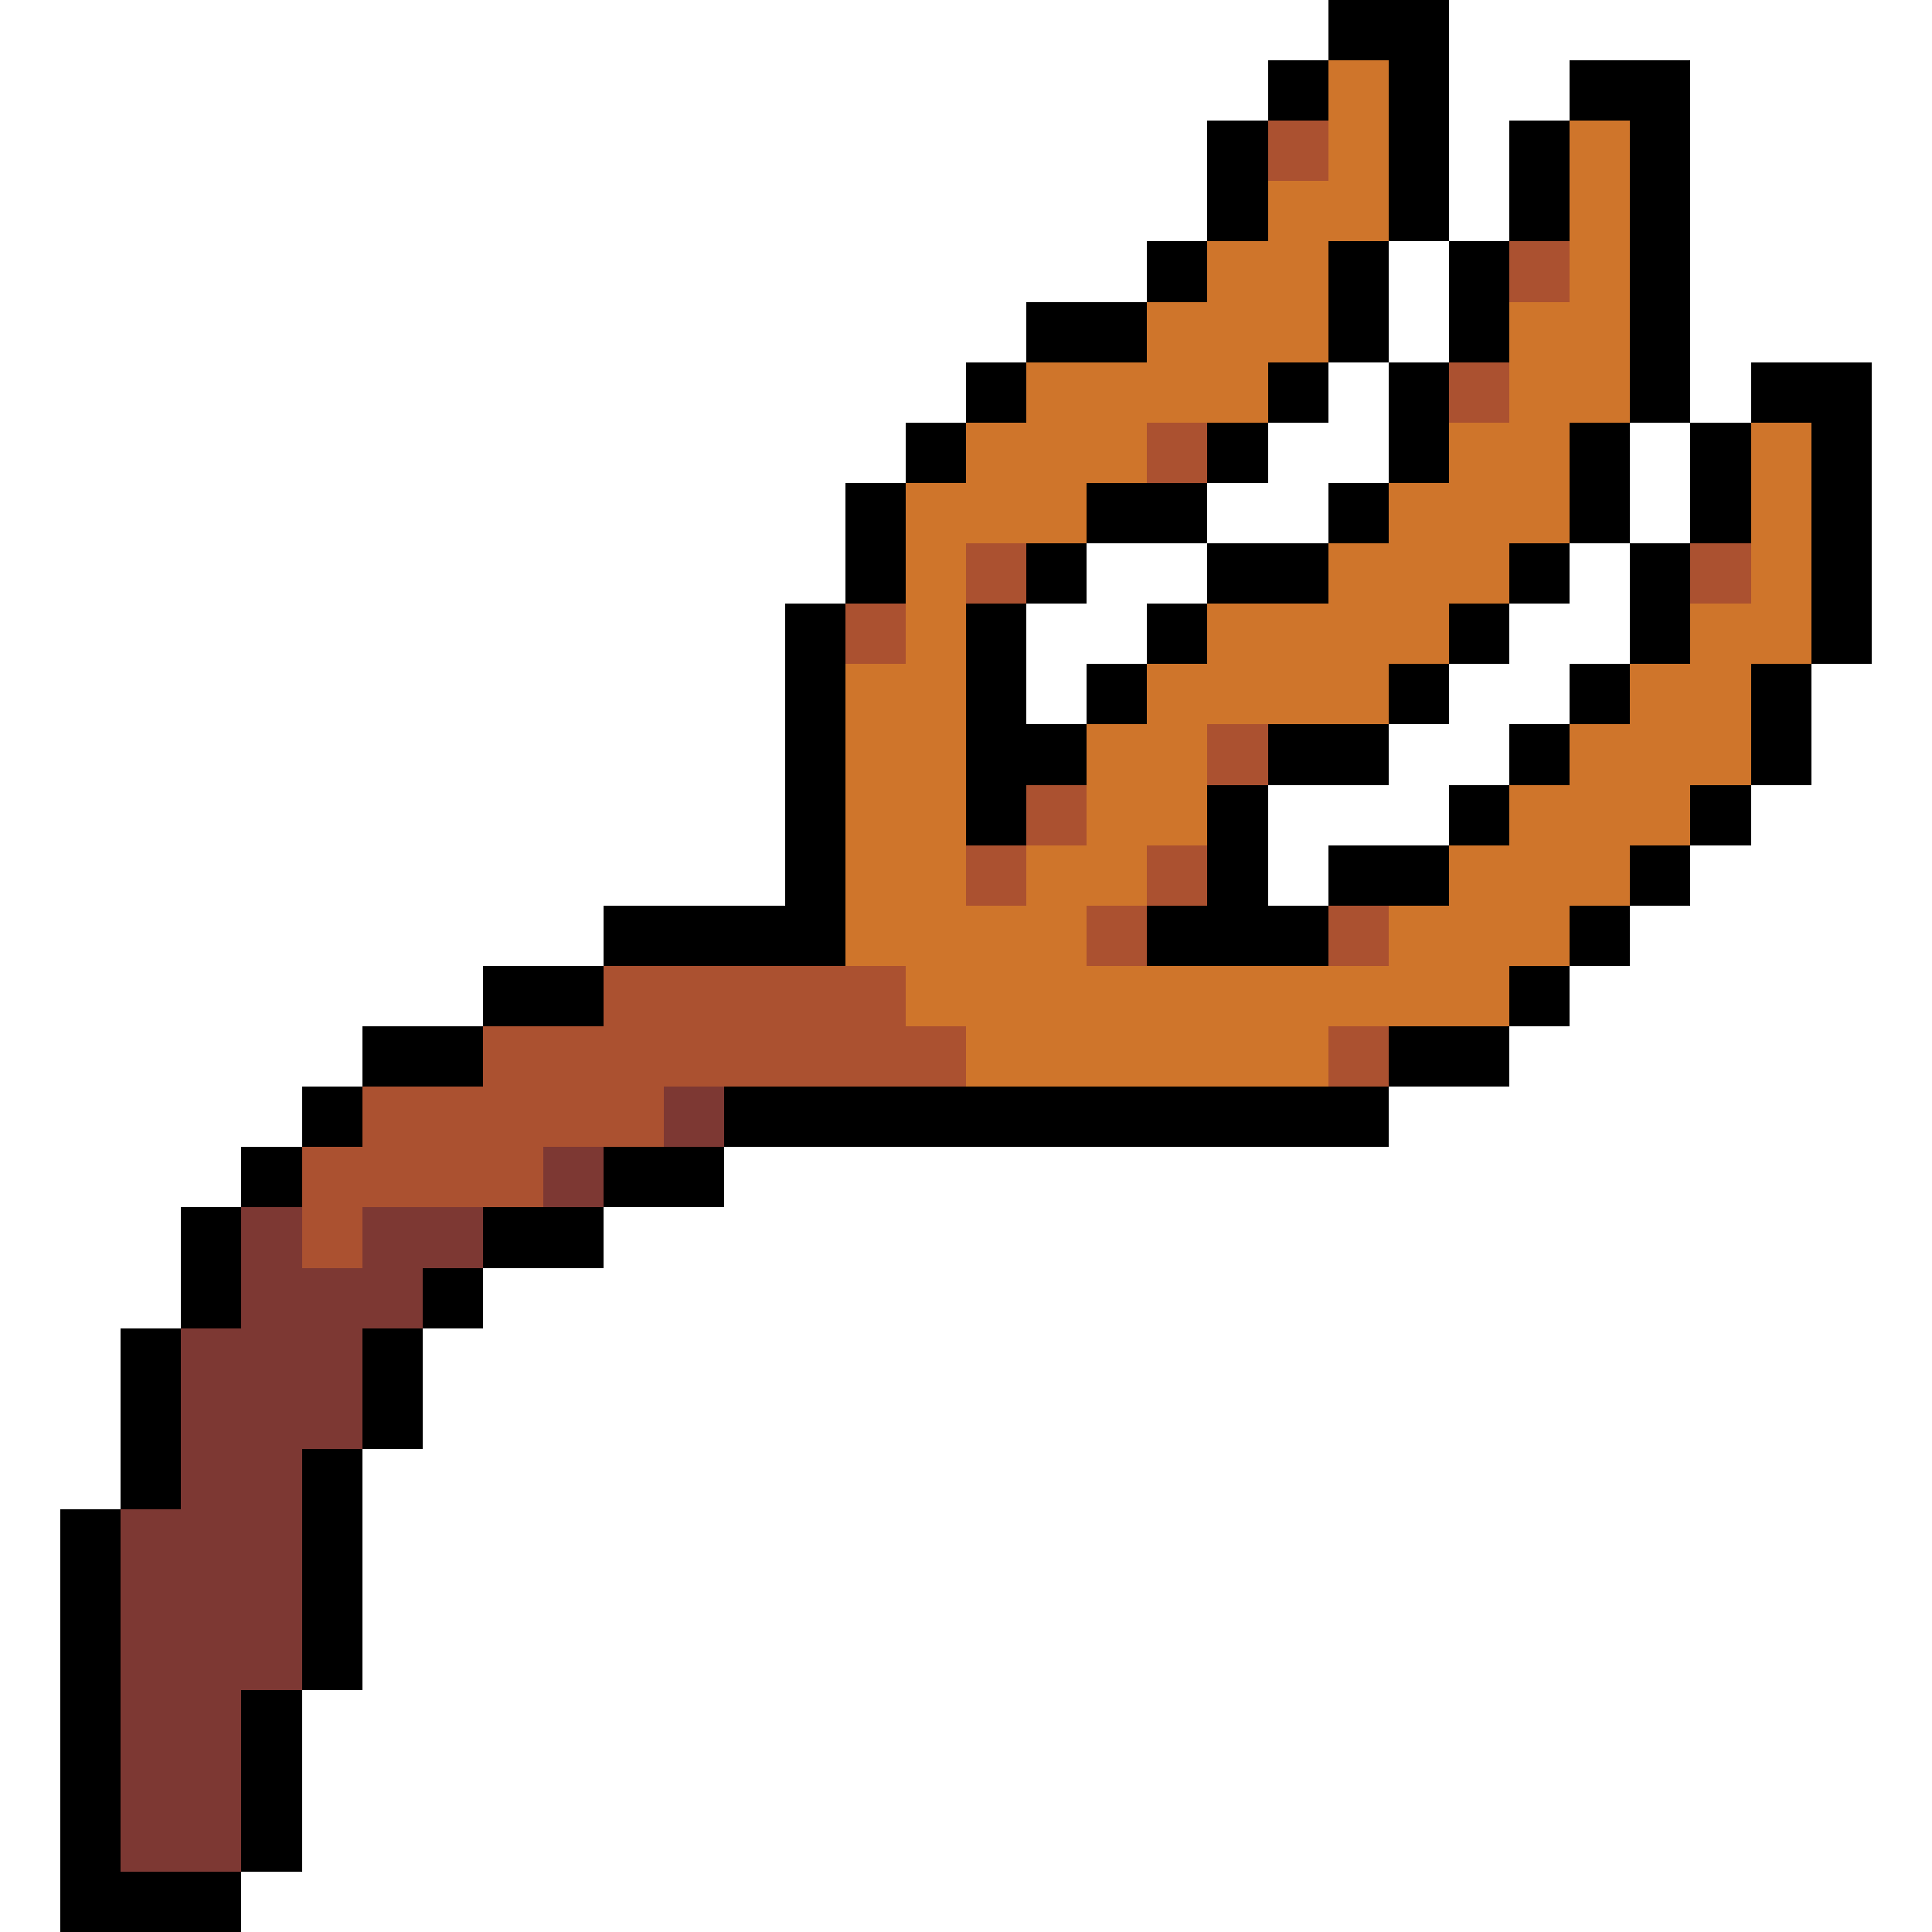 <svg xmlns="http://www.w3.org/2000/svg" viewBox="0 -0.5 32 32" shape-rendering="crispEdges">
<path stroke="#000000" d="M22 0h2M21 1h1M23 1h1M26 1h2M20 2h1M23 2h1M25 2h1M27 2h1M20 3h1M23 3h1M25 3h1M27 3h1M19 4h1M22 4h1M24 4h1M27 4h1M17 5h2M22 5h1M24 5h1M27 5h1M16 6h1M21 6h1M23 6h1M27 6h1M29 6h2M15 7h1M20 7h1M23 7h1M26 7h1M28 7h1M30 7h1M14 8h1M18 8h2M22 8h1M26 8h1M28 8h1M30 8h1M14 9h1M17 9h1M20 9h2M25 9h1M27 9h1M30 9h1M13 10h1M16 10h1M19 10h1M24 10h1M27 10h1M30 10h1M13 11h1M16 11h1M18 11h1M23 11h1M26 11h1M29 11h1M13 12h1M16 12h2M21 12h2M25 12h1M29 12h1M13 13h1M16 13h1M20 13h1M24 13h1M28 13h1M13 14h1M20 14h1M22 14h2M27 14h1M10 15h4M19 15h3M26 15h1M8 16h2M25 16h1M6 17h2M23 17h2M5 18h1M12 18h11M4 19h1M10 19h2M3 20h1M8 20h2M3 21h1M7 21h1M2 22h1M6 22h1M2 23h1M6 23h1M2 24h1M5 24h1M1 25h1M5 25h1M1 26h1M5 26h1M1 27h1M5 27h1M1 28h1M4 28h1M1 29h1M4 29h1M1 30h1M4 30h1M1 31h3" />
<path stroke="#cf752b" d="M22 1h1M22 2h1M26 2h1M21 3h2M26 3h1M20 4h2M26 4h1M19 5h3M25 5h2M17 6h4M25 6h2M16 7h3M24 7h2M29 7h1M15 8h3M23 8h3M29 8h1M15 9h1M22 9h3M29 9h1M15 10h1M20 10h4M28 10h2M14 11h2M19 11h4M27 11h2M14 12h2M18 12h2M26 12h3M14 13h2M18 13h2M25 13h3M14 14h2M17 14h2M24 14h3M14 15h4M23 15h3M15 16h10M16 17h6" />
<path stroke="#ab5130" d="M21 2h1M25 4h1M24 6h1M19 7h1M16 9h1M28 9h1M14 10h1M20 12h1M17 13h1M16 14h1M19 14h1M18 15h1M22 15h1M10 16h5M8 17h8M22 17h1M6 18h5M5 19h4M5 20h1" />
<path stroke="#7d3833" d="M11 18h1M9 19h1M4 20h1M6 20h2M4 21h3M3 22h3M3 23h3M3 24h2M2 25h3M2 26h3M2 27h3M2 28h2M2 29h2M2 30h2" />
</svg>